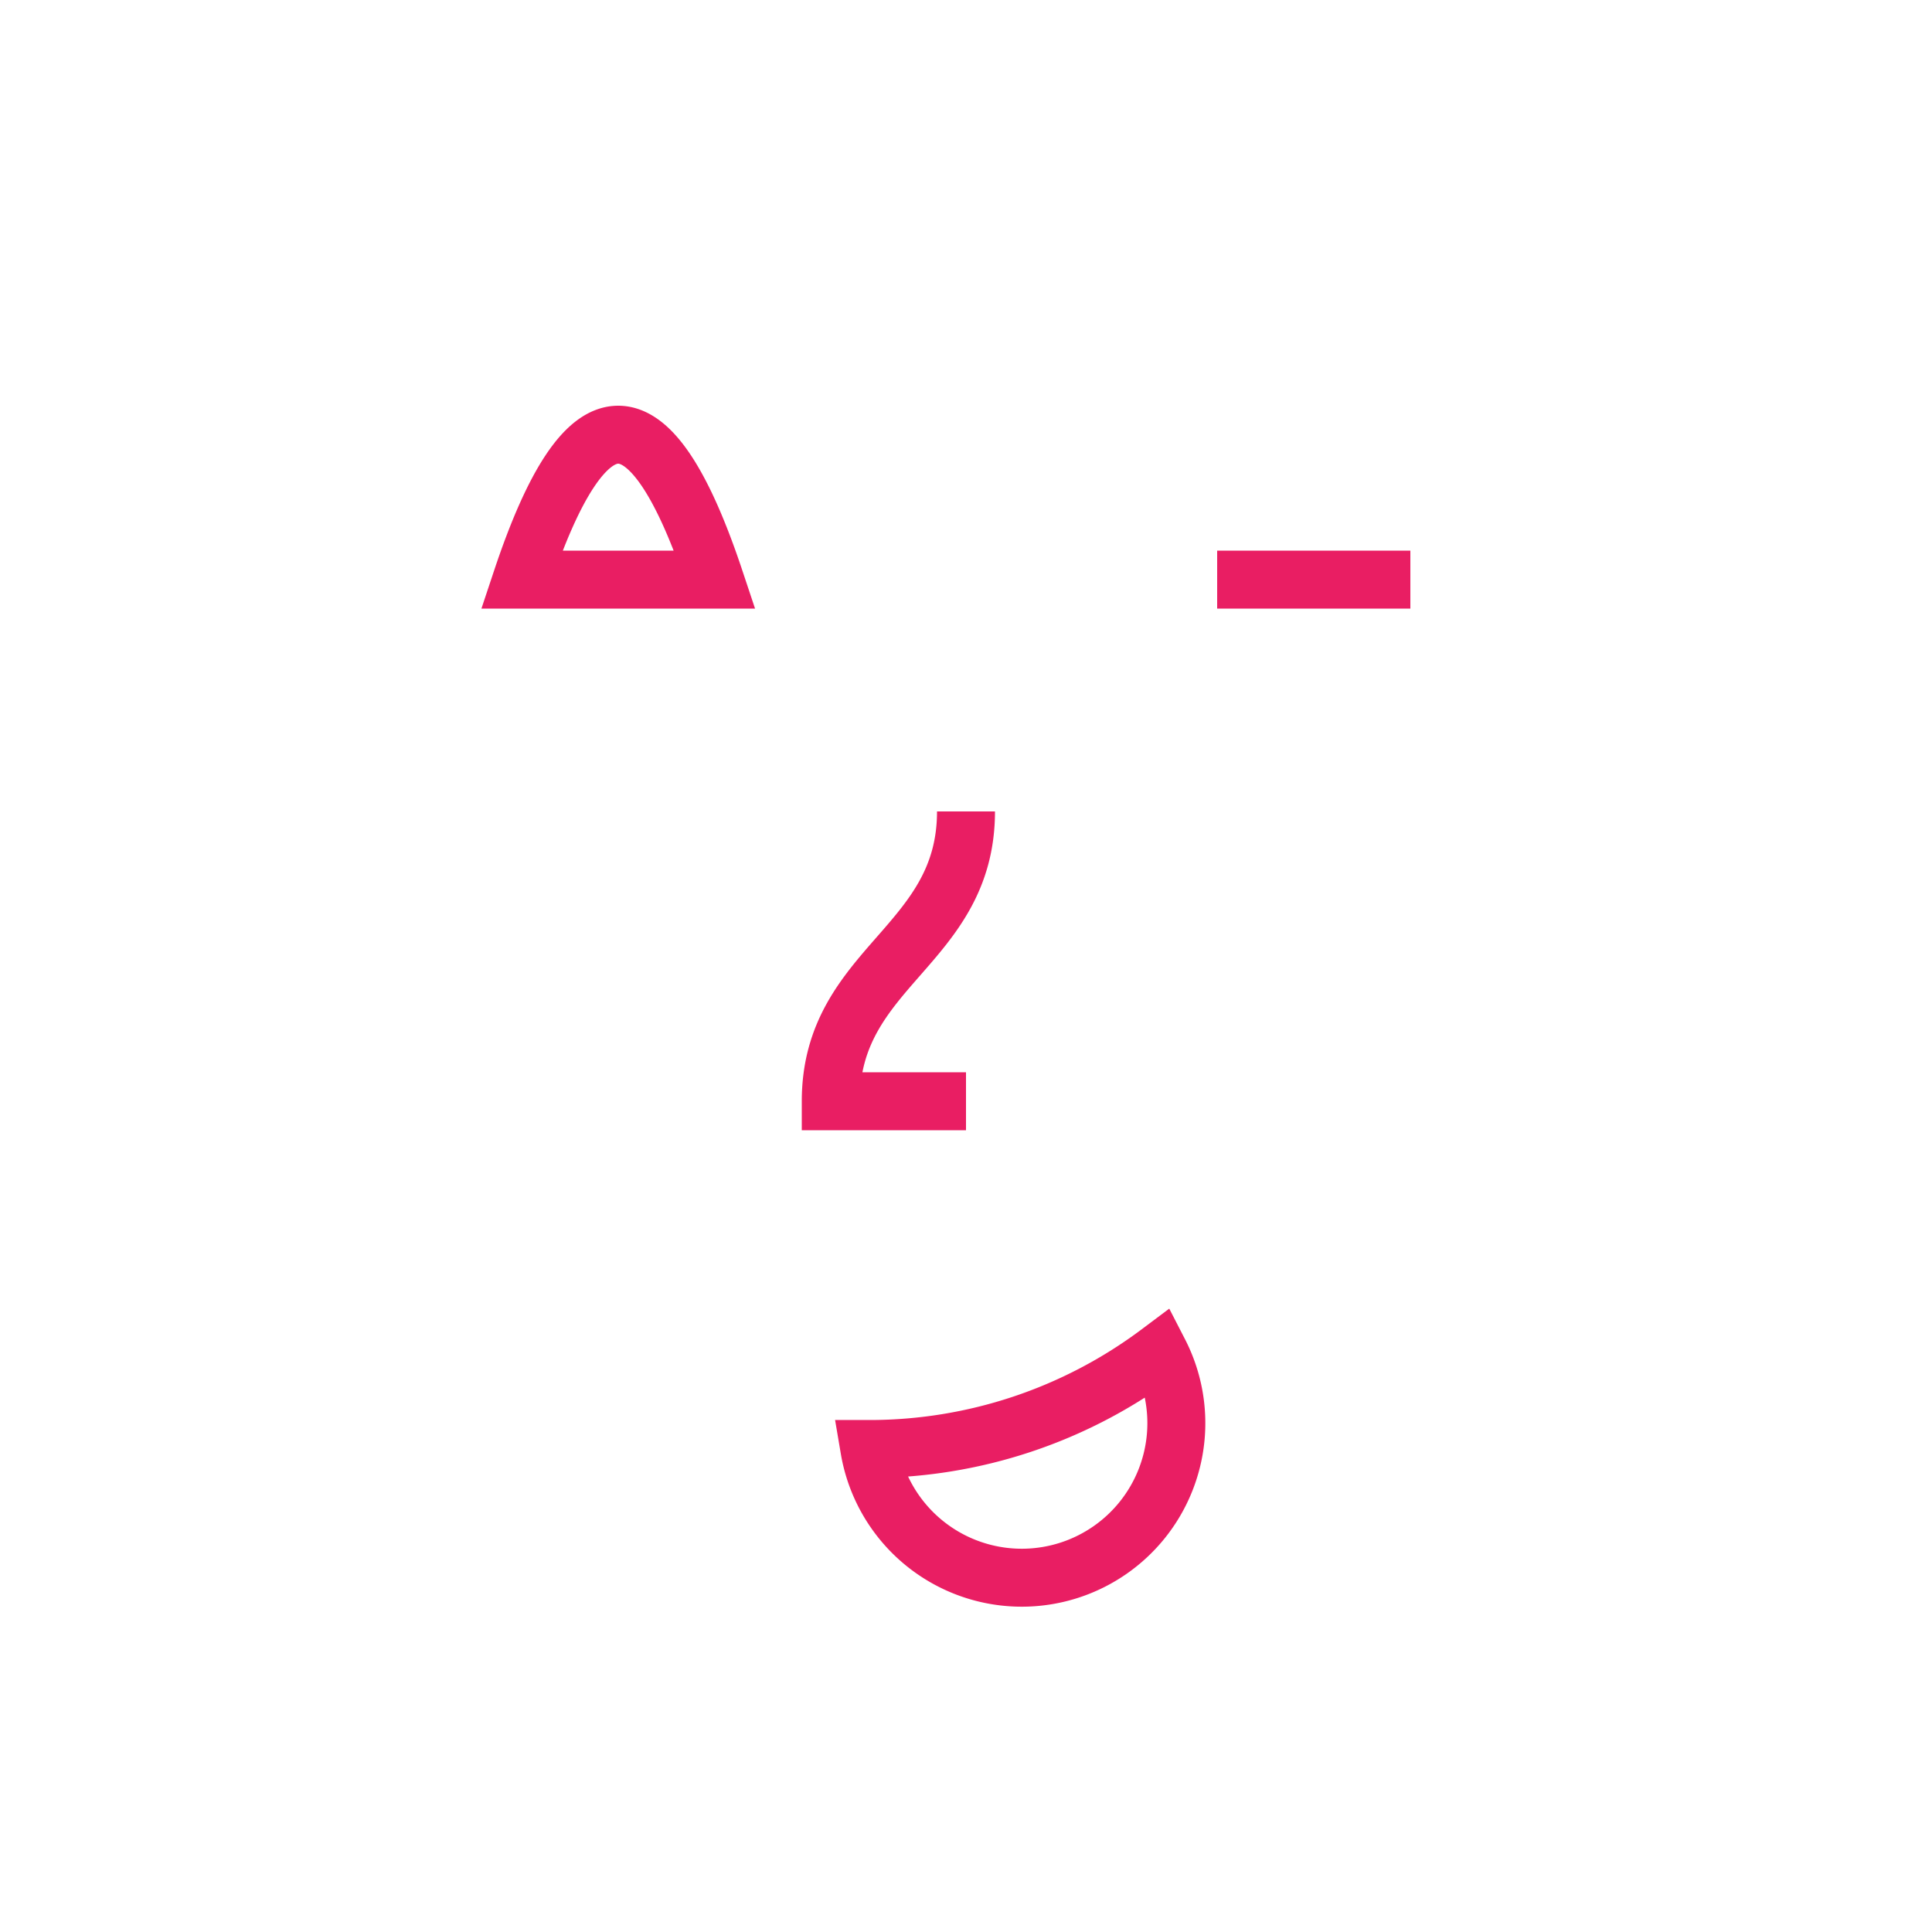 <svg xmlns="http://www.w3.org/2000/svg" viewBox="0 0 100 100">
  <path
    fill="none"
    stroke="#e91e63"
    stroke-width="3"
    d="
      M 27 30
      Q 32 15 37 30
      z
      M 63 30
      L 73 30
      z
      M 50 42
      C 50 49 43 50 43 57
      L 50 57
      M 45 75
      A 25 25 0 0 0 60 70
      A 8 8 0 1 1 45 75
      z
    "
  />
</svg>

